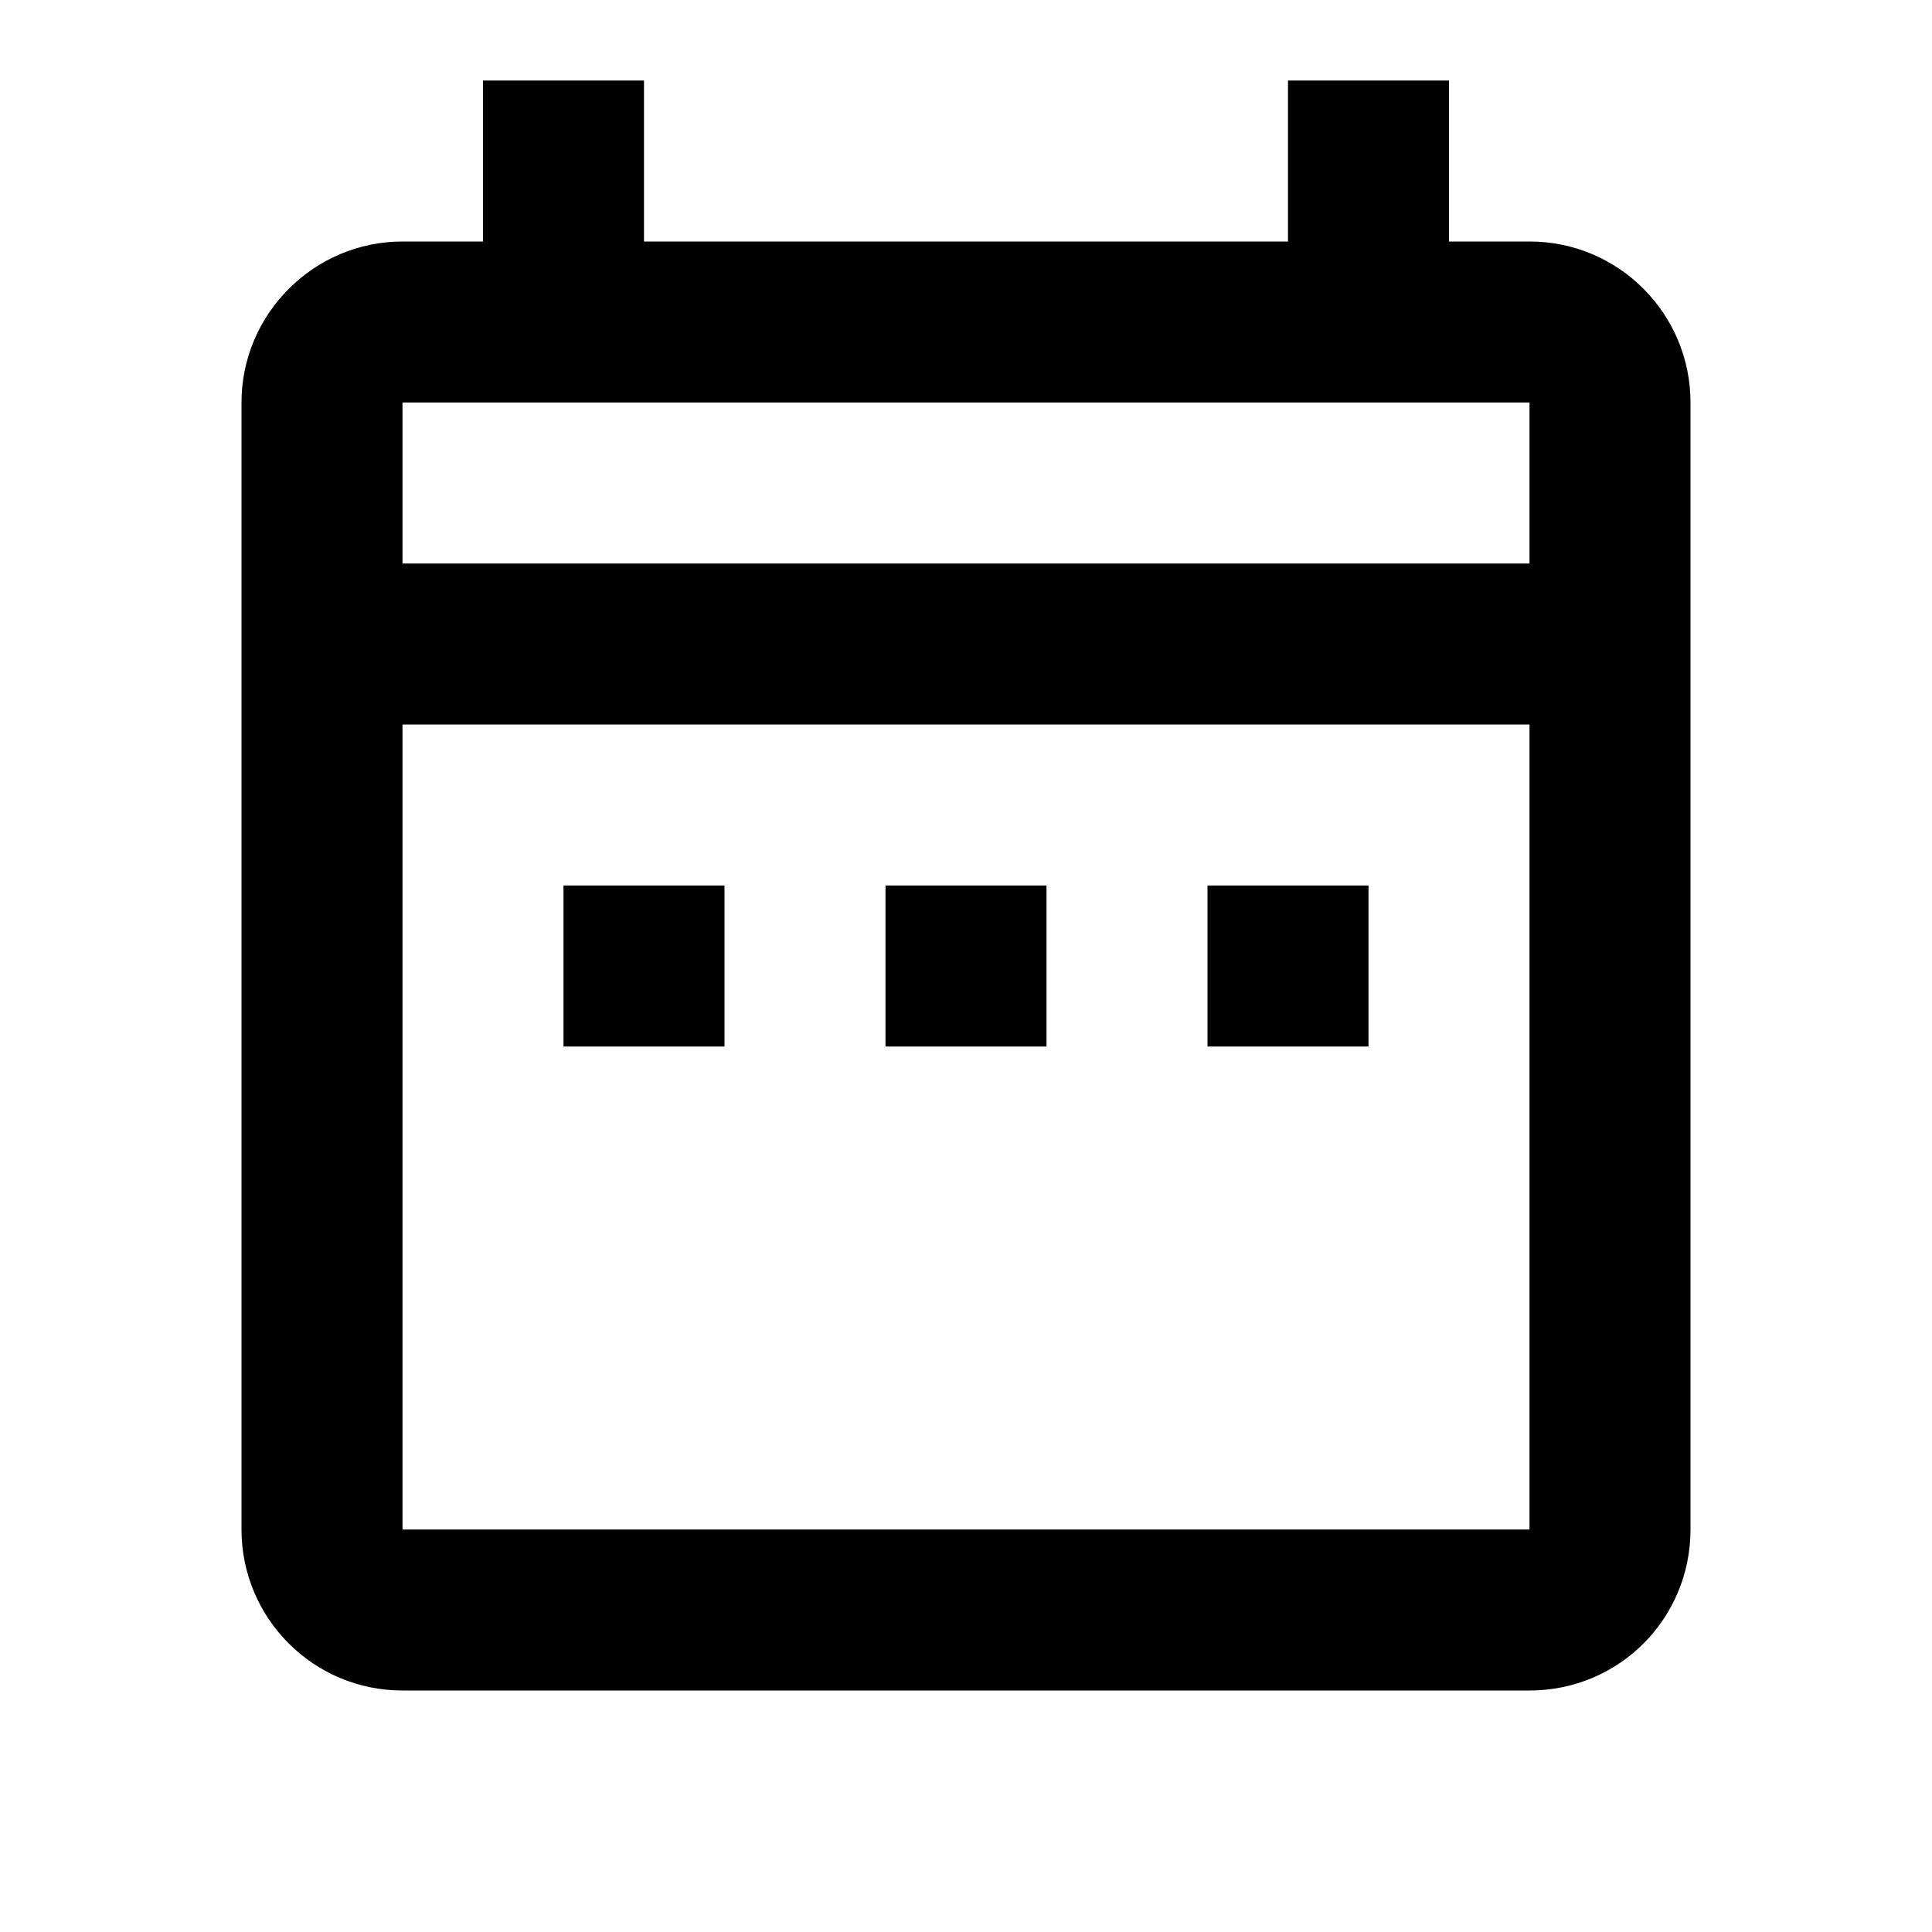 <svg xmlns="http://www.w3.org/2000/svg" viewBox="0 0 24 24" role="presentation">
    <path d="M7 11H9V13H7V11M21 5V19C21 20.11 20.11 21 19 21H5C3.89 21 3 20.1 3 19V5C3 3.9 3.9 3 5 3H6V1H8V3H16V1H18V3H19C20.11 3 21 3.9 21 5M5 7H19V5H5V7M19 19V9H5V19H19M15 13H17V11H15V13M11 13H13V11H11V13Z" style="fill: currentcolor;"></path>
  </svg>